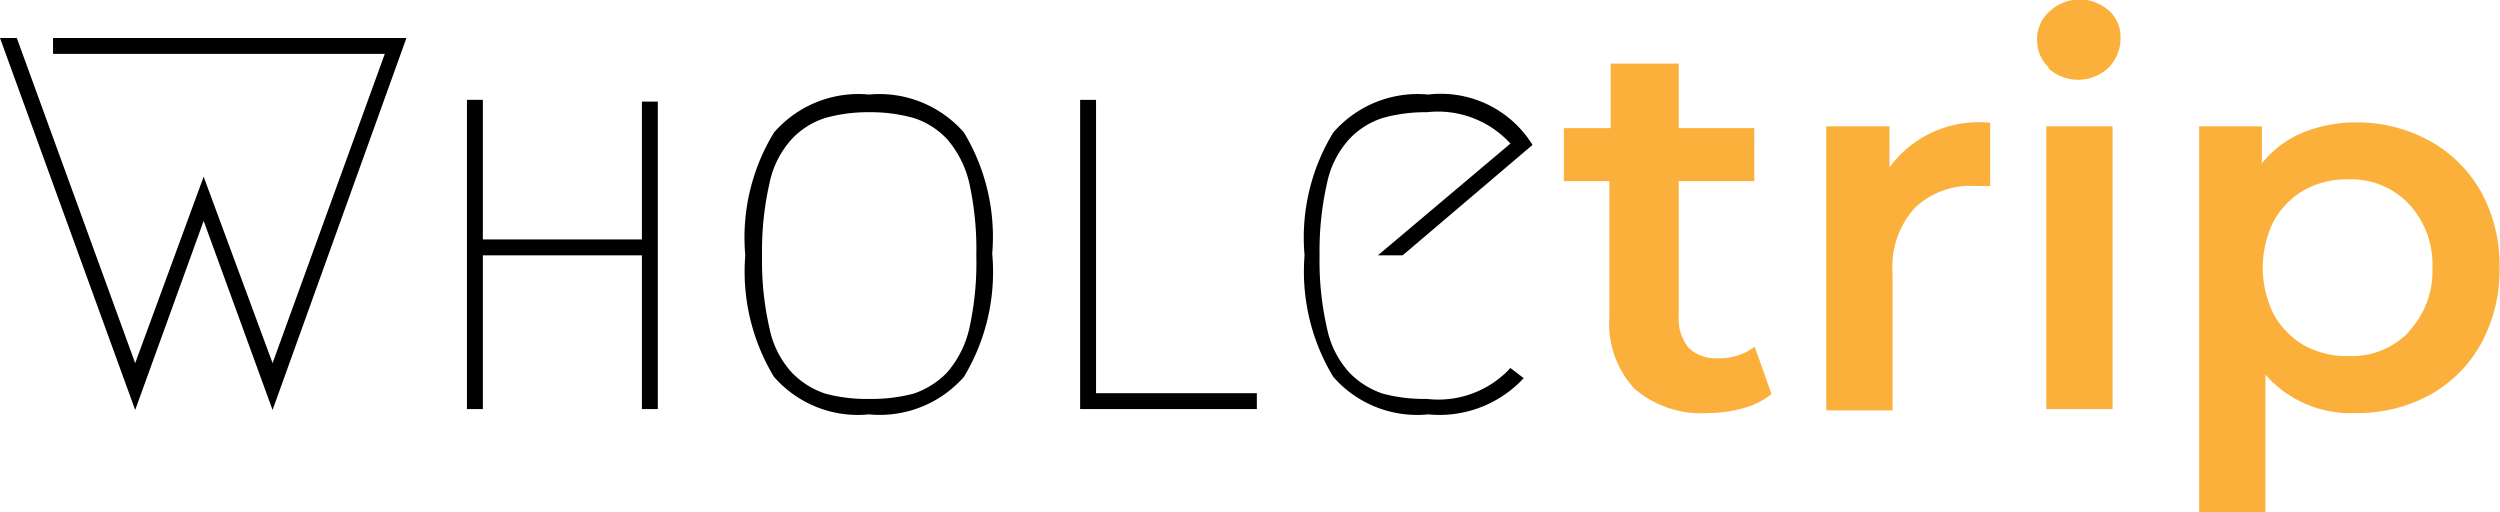 <svg xmlns="http://www.w3.org/2000/svg" viewBox="0 0 56.59 11.59"><defs><style>.cls-1{fill:#fbb03b;}</style></defs><g id="Calque_2" data-name="Calque 2"><g id="Calque_1-2" data-name="Calque 1"><path d="M1.2,1.22V.86h8L6.17,9.28,4.61,5,3.06,9.28,0,.86H.38L3.06,8.22,4.61,4,6.17,8.22l2.54-7Z"/><path d="M14.89,9.26h-.36V5.78h-3.6V9.26h-.36v-7h.36V5.42h3.6V2.3h.36Z"/><path d="M21.82,8.53a2.54,2.54,0,0,1-2.15.85,2.52,2.52,0,0,1-2.15-.85,4.6,4.6,0,0,1-.65-2.75A4.56,4.56,0,0,1,17.52,3a2.53,2.53,0,0,1,2.15-.86A2.54,2.54,0,0,1,21.82,3a4.57,4.57,0,0,1,.64,2.74A4.6,4.6,0,0,1,21.82,8.53ZM20.68,2.67a3.65,3.65,0,0,0-1-.13,3.59,3.59,0,0,0-1,.13,1.79,1.79,0,0,0-.75.47,2.11,2.11,0,0,0-.51,1,6.91,6.91,0,0,0-.17,1.65,6.8,6.8,0,0,0,.17,1.65,2.1,2.1,0,0,0,.51,1,1.89,1.89,0,0,0,.75.47,3.63,3.63,0,0,0,1,.12,3.68,3.68,0,0,0,1-.12,1.89,1.89,0,0,0,.75-.47,2.29,2.29,0,0,0,.51-1,6.86,6.86,0,0,0,.16-1.65,7,7,0,0,0-.16-1.65,2.31,2.31,0,0,0-.51-1A1.79,1.79,0,0,0,20.68,2.67Z"/><path d="M28.45,8.9v.36h-4v-7h.36V8.9Z"/><path d="M34.49,8.56a2.6,2.6,0,0,1-2.16.82,2.52,2.52,0,0,1-2.15-.85,4.6,4.6,0,0,1-.65-2.75A4.56,4.56,0,0,1,30.18,3a2.53,2.53,0,0,1,2.15-.86,2.44,2.44,0,0,1,2.36,1.14L31.75,5.78h-.56l3-2.53a2.22,2.22,0,0,0-1.89-.71,3.59,3.59,0,0,0-1,.13,1.79,1.79,0,0,0-.75.47,2.11,2.11,0,0,0-.51,1,6.91,6.91,0,0,0-.17,1.65,6.8,6.8,0,0,0,.17,1.65,2.1,2.1,0,0,0,.51,1,1.89,1.89,0,0,0,.75.47,3.63,3.63,0,0,0,1,.12,2.22,2.22,0,0,0,1.89-.7Z"/><path class="cls-1" d="M40.1,8.92a1.75,1.75,0,0,1-.64.32,3,3,0,0,1-.8.11A2.31,2.31,0,0,1,37,8.8a2.15,2.15,0,0,1-.57-1.61V4.1H35.4V2.9h1.06V1.44H38V2.9h1.71V4.1H38V7.15a1.05,1.05,0,0,0,.22.72.88.88,0,0,0,.66.24,1.34,1.34,0,0,0,.84-.26Z"/><path class="cls-1" d="M45.05,2.78V4.21l-.35,0a1.81,1.81,0,0,0-1.37.51,2,2,0,0,0-.49,1.47v3.1h-1.5V2.86h1.43v.93A2.5,2.5,0,0,1,45.05,2.78Z"/><path class="cls-1" d="M46.39,1.54A.85.85,0,0,1,46.11.9a.85.85,0,0,1,.28-.64,1,1,0,0,1,1.37,0A.8.8,0,0,1,48,.86a.94.94,0,0,1-.27.67,1,1,0,0,1-1.38,0Zm-.07,1.32h1.5v6.4h-1.5Z"/><path class="cls-1" d="M55,3.19a3,3,0,0,1,1.16,1.15,3.45,3.45,0,0,1,.42,1.72,3.45,3.45,0,0,1-.42,1.72A2.94,2.94,0,0,1,55,8.94a3.41,3.41,0,0,1-1.67.41,2.56,2.56,0,0,1-2.05-.87v3.11h-1.5V2.86h1.42V3.7A2.31,2.31,0,0,1,52.13,3a3.18,3.18,0,0,1,1.21-.23A3.41,3.41,0,0,1,55,3.19Zm-.48,4.32a2,2,0,0,0,.54-1.45,2,2,0,0,0-.54-1.45,1.79,1.79,0,0,0-1.36-.55,2,2,0,0,0-1,.24,1.86,1.86,0,0,0-.69.7,2.37,2.37,0,0,0,0,2.12,1.86,1.86,0,0,0,.69.7,2,2,0,0,0,1,.24A1.79,1.79,0,0,0,54.53,7.51Z"/></g></g></svg>